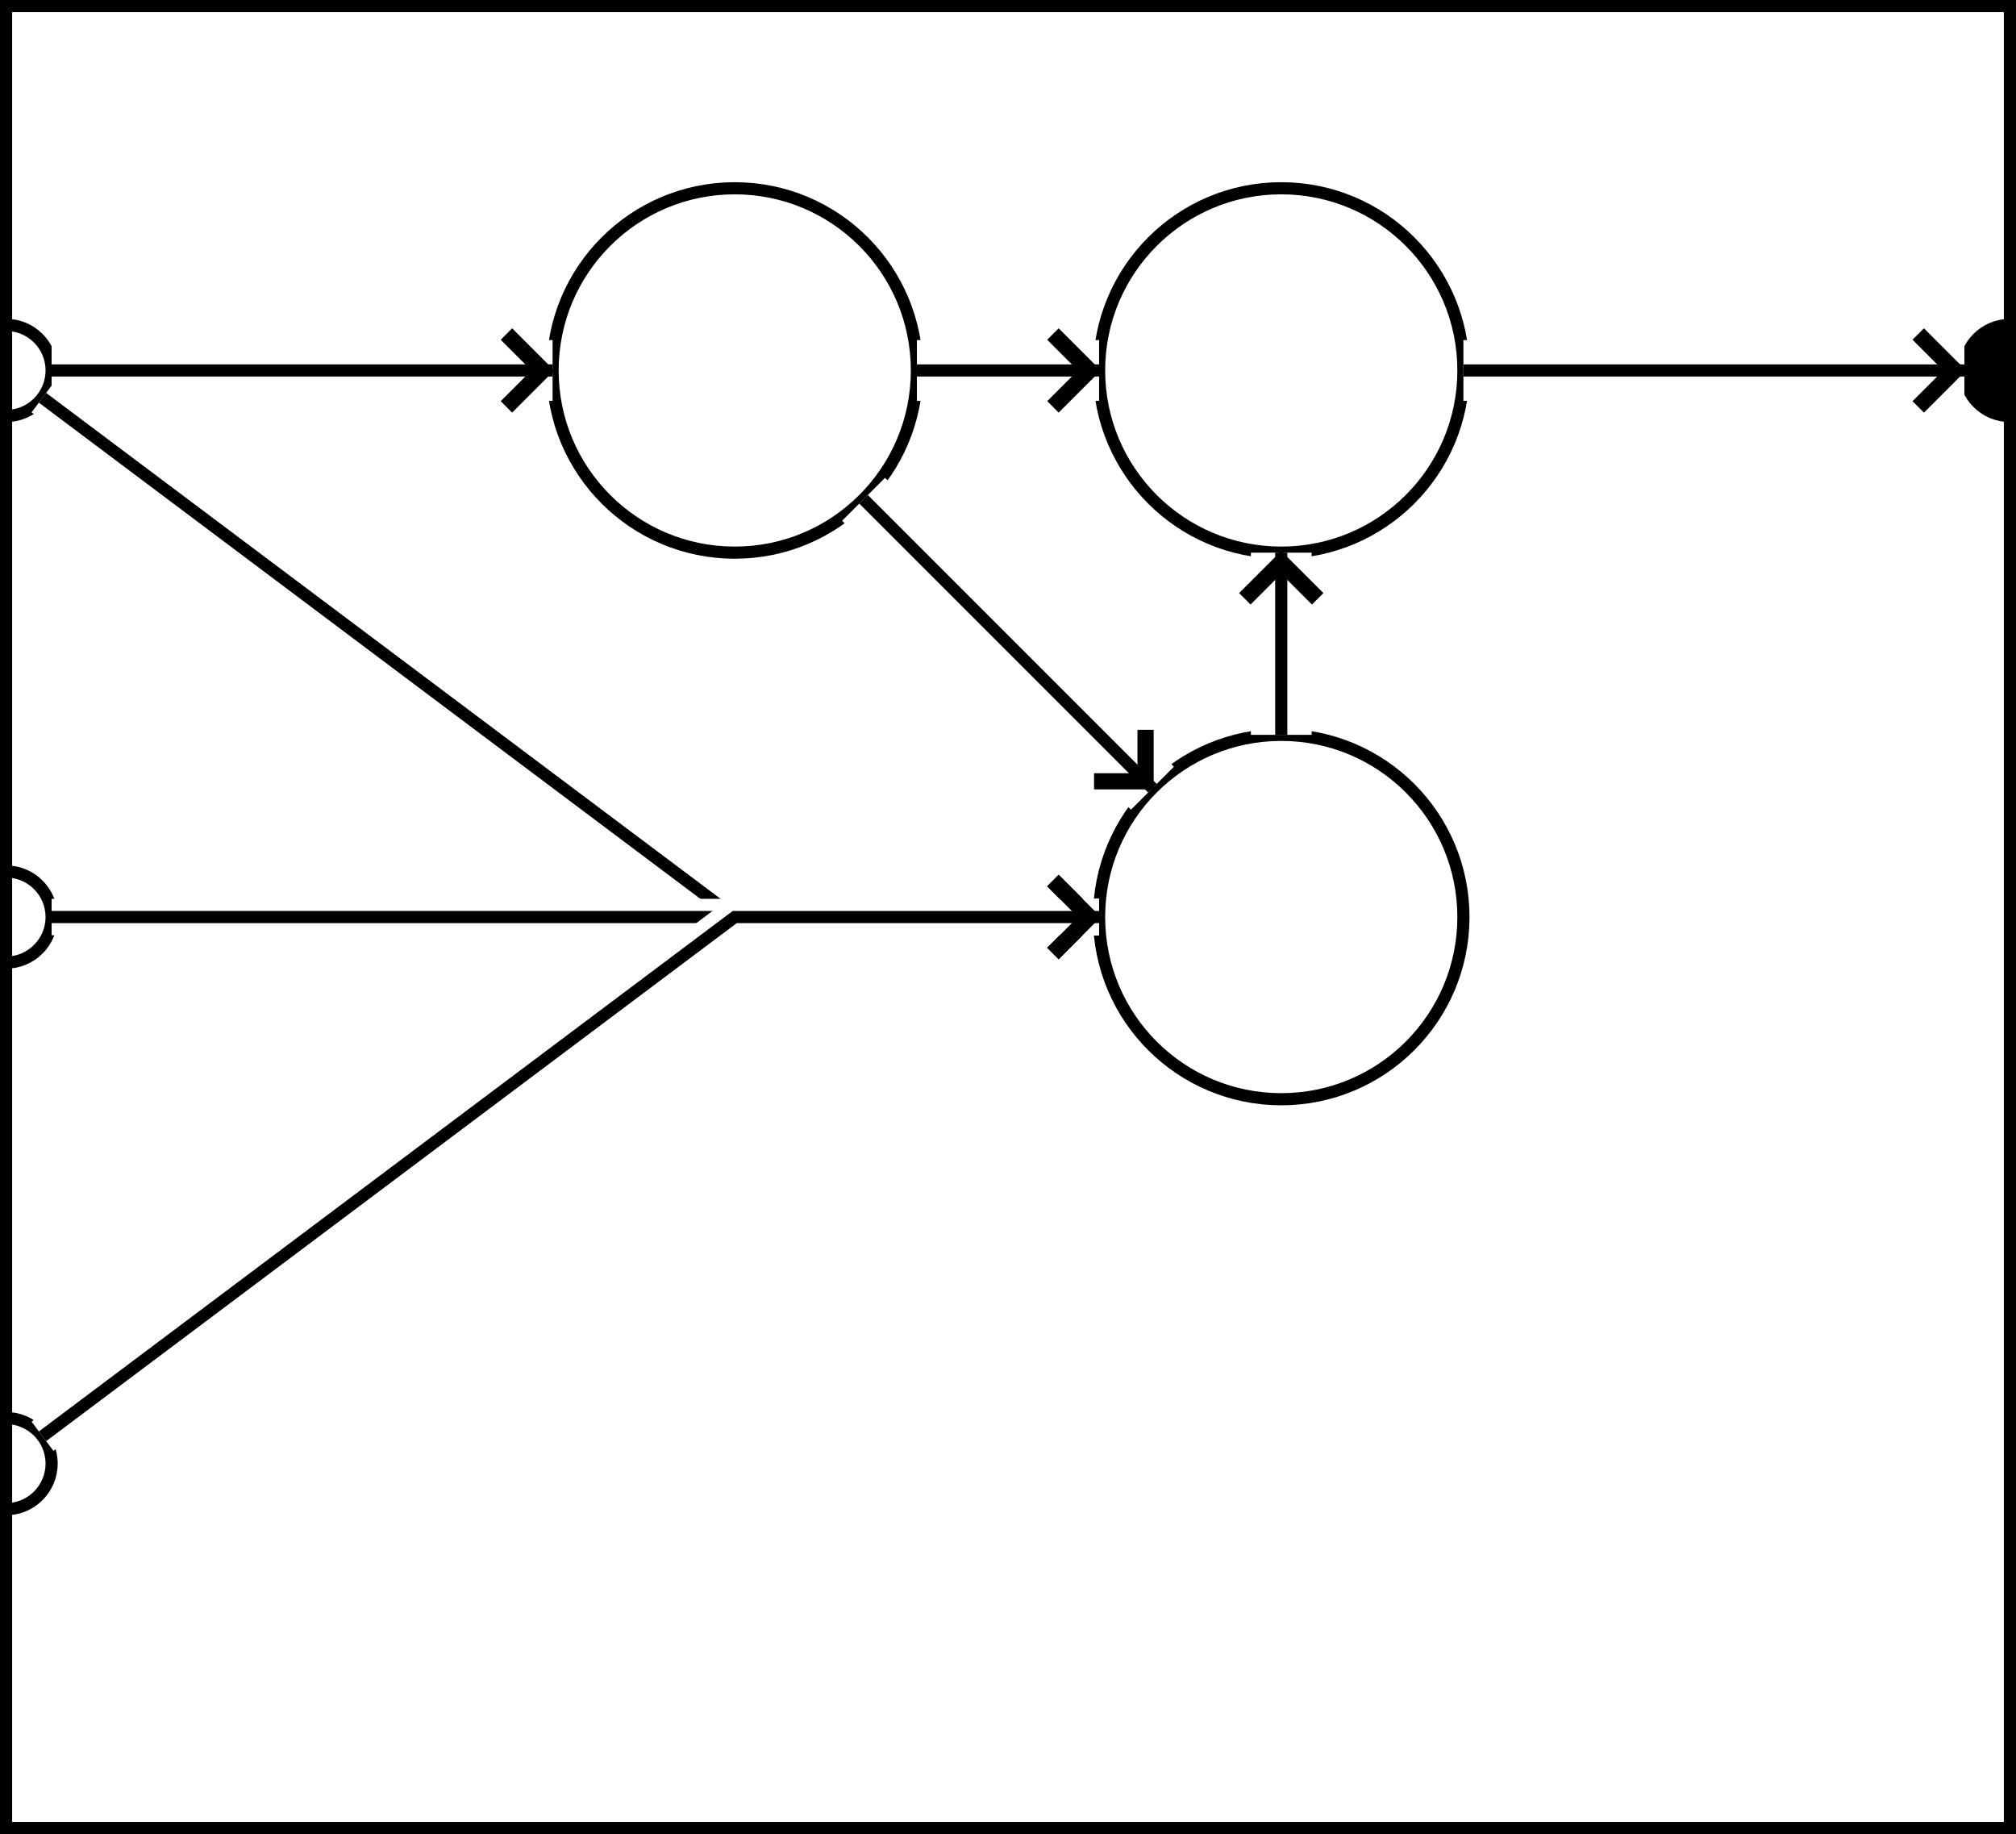 <?xml version="1.0" encoding="utf-8" ?>
<svg baseProfile="full" height="151.0" version="1.1" viewBox="-0.5 -0.5 166.0 151.0" width="166.0" xmlns="http://www.w3.org/2000/svg" xmlns:ev="http://www.w3.org/2001/xml-events" xmlns:xlink="http://www.w3.org/1999/xlink"><defs><marker id="arrow-head" markerHeight="6.0" markerWidth="3.63" orient="auto" refX="3.6" refY="3.0"><polyline fill="none" points="0.75,0.75 3.0,3.0 0.75,5.25" stroke="black" /></marker></defs><g fill="none" stroke="black" stroke-width="1"><rect height="150.0" width="165.0" x="0" y="0" /><circle cx="60.0" cy="30.0" r="15.0px" /><circle cx="105.0" cy="30.0" r="15.0px" /><circle cx="105.0" cy="75.0" r="15.0px" /><circle cx="0" cy="30.0" r="3.75px" /><circle cx="0" cy="75.0" r="3.75px" /><circle cx="0" cy="120.0" r="3.75px" /><circle cx="165.0" cy="30.0" fill="black" r="3.75px" /><line stroke="white" stroke-width="5" x1="3.75" x2="45.0" y1="30.0" y2="30.0" /><line marker-end="url(#arrow-head)" x1="3.75" x2="45.0" y1="30.0" y2="30.0" /><polyline points="3.0,32.25 60.0,75.0 90.0,75.0" stroke="white" stroke-width="3" /><polyline marker-end="url(#arrow-head)" points="3.0,32.25 60.0,75.0 90.0,75.0" /><polyline points="3.75,75.0 60.0,75.0 90.0,75.0" stroke="white" stroke-width="3" /><polyline marker-end="url(#arrow-head)" points="3.75,75.0 60.0,75.0 90.0,75.0" /><polyline points="3.0,117.75 60.0,75.0 90.0,75.0" stroke="white" stroke-width="3" /><polyline marker-end="url(#arrow-head)" points="3.0,117.75 60.0,75.0 90.0,75.0" /><line stroke="white" stroke-width="5" x1="120.0" x2="161.25" y1="30.0" y2="30.0" /><line marker-end="url(#arrow-head)" x1="120.0" x2="161.25" y1="30.0" y2="30.0" /><line stroke="white" stroke-width="5" x1="70.607" x2="94.393" y1="40.607" y2="64.393" /><line marker-end="url(#arrow-head)" x1="70.607" x2="94.393" y1="40.607" y2="64.393" /><line stroke="white" stroke-width="5" x1="75.0" x2="90.0" y1="30.0" y2="30.0" /><line marker-end="url(#arrow-head)" x1="75.0" x2="90.0" y1="30.0" y2="30.0" /><line stroke="white" stroke-width="5" x1="105.0" x2="105.0" y1="60.0" y2="45.0" /><line marker-end="url(#arrow-head)" x1="105.0" x2="105.0" y1="60.0" y2="45.0" /></g></svg>